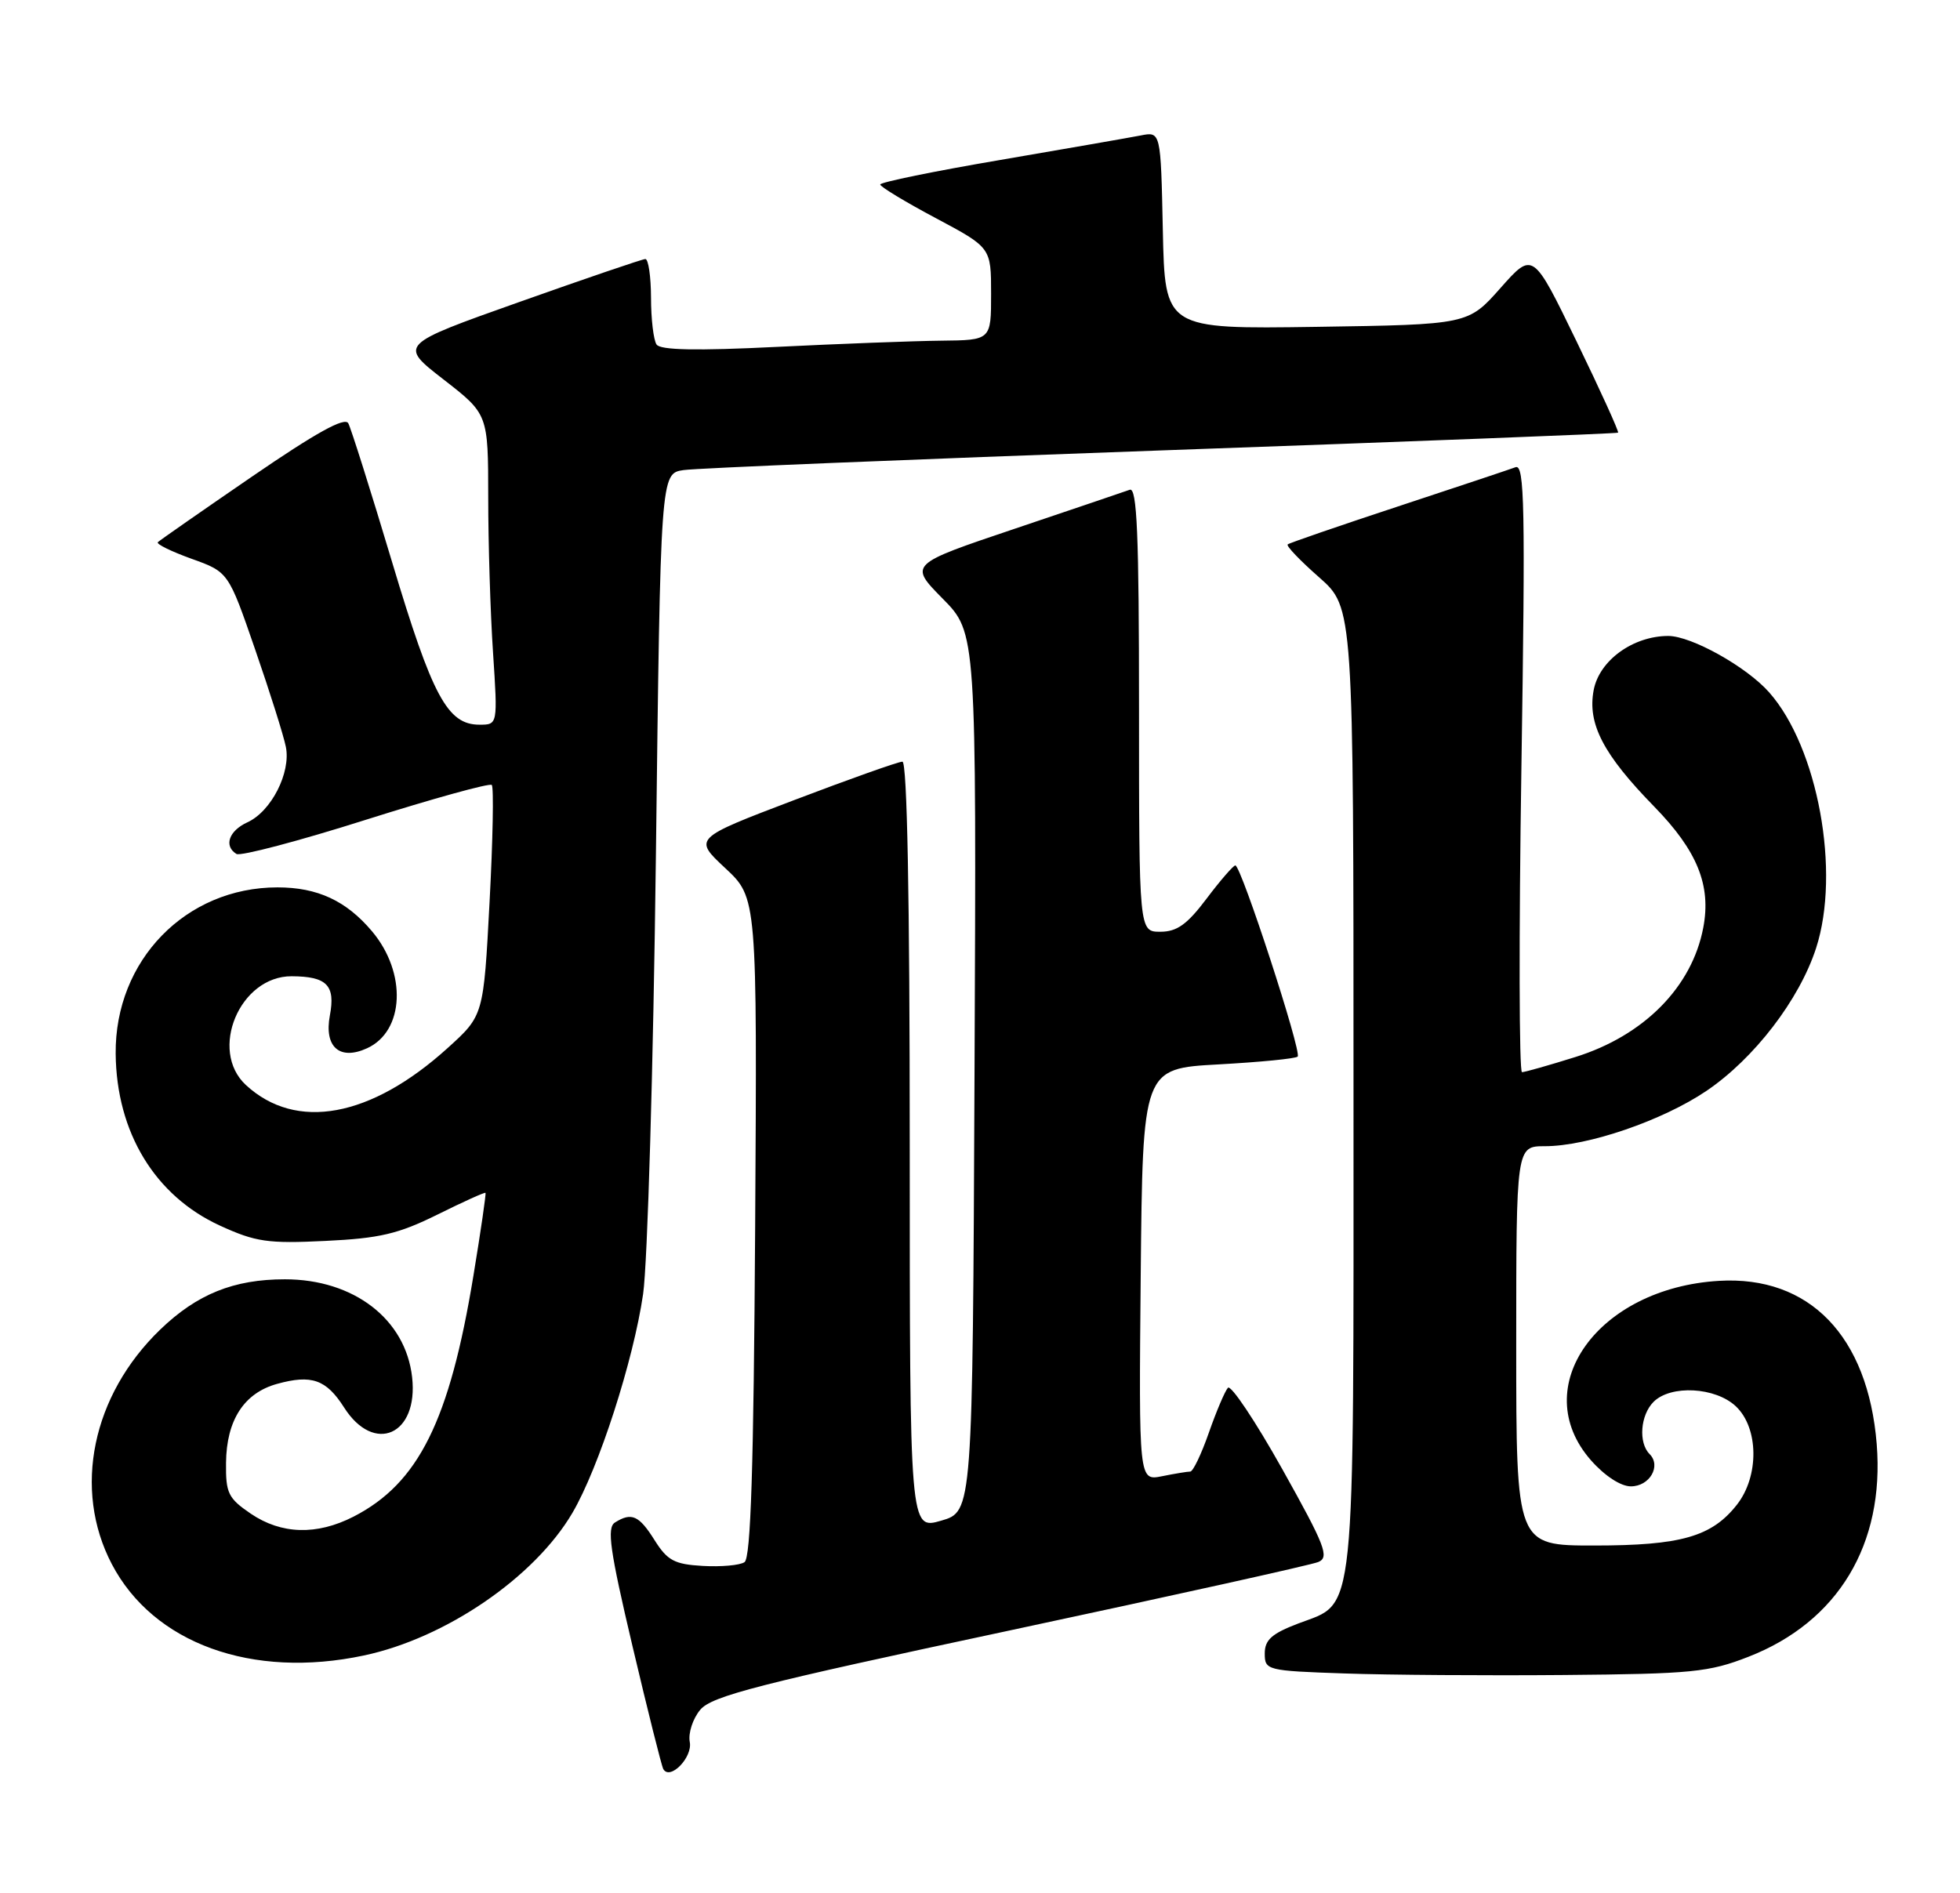 <?xml version="1.0" encoding="UTF-8" standalone="no"?>
<!DOCTYPE svg PUBLIC "-//W3C//DTD SVG 1.1//EN" "http://www.w3.org/Graphics/SVG/1.1/DTD/svg11.dtd" >
<svg xmlns="http://www.w3.org/2000/svg" xmlns:xlink="http://www.w3.org/1999/xlink" version="1.1" viewBox="0 0 265 256">
 <g >
 <path fill="currentColor"
d=" M 93.26 235.57 C 93.03 234.38 93.67 232.42 94.67 231.22 C 96.22 229.35 102.56 227.73 136.50 220.49 C 158.50 215.79 177.28 211.63 178.24 211.23 C 179.77 210.59 179.17 209.04 173.37 198.67 C 169.73 192.17 166.42 187.22 166.02 187.67 C 165.61 188.13 164.45 190.86 163.44 193.75 C 162.43 196.64 161.30 199.00 160.93 199.00 C 160.55 199.00 158.84 199.28 157.11 199.63 C 153.97 200.26 153.97 200.26 154.23 172.38 C 154.50 144.50 154.50 144.50 164.73 143.94 C 170.35 143.63 175.18 143.16 175.45 142.88 C 176.04 142.29 167.79 116.99 167.02 117.03 C 166.74 117.05 164.98 119.07 163.13 121.53 C 160.51 125.01 159.13 126.00 156.88 126.00 C 154.00 126.00 154.00 126.00 154.00 95.89 C 154.00 72.24 153.73 65.88 152.75 66.23 C 152.06 66.48 145.06 68.85 137.20 71.50 C 122.89 76.32 122.89 76.32 127.45 80.95 C 132.02 85.58 132.02 85.58 131.76 145.00 C 131.50 204.41 131.50 204.41 127.25 205.64 C 123.00 206.87 123.00 206.87 123.00 154.94 C 123.00 121.31 122.65 103.00 122.01 103.00 C 121.46 103.00 114.88 105.34 107.39 108.19 C 93.75 113.38 93.75 113.38 98.06 117.40 C 102.37 121.42 102.37 121.42 102.10 165.95 C 101.90 198.46 101.51 210.70 100.66 211.25 C 100.02 211.68 97.48 211.90 95.01 211.76 C 91.18 211.54 90.24 211.03 88.51 208.29 C 86.40 204.92 85.39 204.47 83.14 205.89 C 82.03 206.60 82.45 209.62 85.52 222.63 C 87.58 231.36 89.45 238.83 89.68 239.23 C 90.58 240.81 93.66 237.66 93.26 235.57 Z  M 236.41 224.04 C 248.51 219.32 254.82 208.85 253.74 195.29 C 252.56 180.67 244.64 172.48 232.40 173.21 C 216.01 174.19 206.44 187.60 215.10 197.47 C 216.96 199.58 219.13 201.00 220.50 201.00 C 223.04 201.00 224.64 198.24 223.03 196.63 C 221.50 195.10 221.78 191.36 223.57 189.57 C 225.90 187.25 231.92 187.57 234.69 190.17 C 237.80 193.10 237.87 199.63 234.83 203.49 C 231.43 207.81 227.27 209.00 215.53 209.00 C 205.00 209.00 205.00 209.00 205.00 182.00 C 205.00 155.00 205.00 155.00 208.89 155.00 C 214.67 155.00 224.79 151.53 230.72 147.52 C 237.17 143.15 243.27 135.21 245.54 128.22 C 248.88 117.93 245.79 101.08 239.20 93.63 C 236.15 90.17 228.68 86.00 225.55 86.00 C 220.78 86.01 216.22 89.32 215.47 93.33 C 214.61 97.88 216.77 102.03 223.68 109.10 C 229.48 115.05 231.38 119.73 230.29 125.44 C 228.77 133.47 222.28 140.04 213.00 142.94 C 209.43 144.06 206.18 144.98 205.78 144.99 C 205.39 144.99 205.35 126.47 205.70 103.83 C 206.24 68.58 206.13 62.73 204.91 63.18 C 204.14 63.47 196.97 65.86 189.00 68.49 C 181.03 71.12 174.32 73.43 174.10 73.62 C 173.87 73.82 175.79 75.82 178.35 78.07 C 183.00 82.17 183.00 82.17 183.00 147.13 C 183.00 220.38 183.40 216.54 175.52 219.55 C 171.95 220.91 171.00 221.76 171.00 223.60 C 171.00 225.87 171.27 225.94 181.75 226.30 C 187.66 226.51 201.05 226.60 211.50 226.51 C 228.74 226.36 231.05 226.14 236.41 224.04 Z  M 49.20 223.87 C 60.26 221.53 72.29 213.29 77.39 204.59 C 80.96 198.51 85.64 184.00 86.95 175.00 C 87.55 170.88 88.33 144.22 88.68 115.77 C 89.31 64.03 89.31 64.03 92.41 63.57 C 94.11 63.31 123.17 62.12 157.00 60.91 C 190.82 59.71 218.62 58.63 218.77 58.51 C 218.92 58.39 216.39 52.83 213.15 46.15 C 207.26 34.00 207.26 34.00 202.88 38.94 C 198.50 43.89 198.50 43.89 178.00 44.20 C 157.50 44.50 157.50 44.50 157.22 31.14 C 156.94 17.78 156.94 17.78 154.22 18.32 C 152.72 18.61 144.19 20.10 135.25 21.63 C 126.31 23.15 119.00 24.65 119.01 24.95 C 119.01 25.25 122.39 27.30 126.51 29.49 C 134.00 33.48 134.00 33.48 134.00 39.74 C 134.00 46.00 134.00 46.00 127.25 46.07 C 123.54 46.11 113.53 46.49 105.00 46.91 C 94.14 47.45 89.28 47.35 88.77 46.59 C 88.36 45.99 88.02 43.14 88.02 40.25 C 88.01 37.36 87.66 35.01 87.25 35.03 C 86.84 35.04 79.17 37.66 70.21 40.84 C 53.92 46.62 53.92 46.62 59.96 51.31 C 66.00 56.00 66.00 56.00 66.01 67.25 C 66.01 73.44 66.30 82.89 66.66 88.25 C 67.30 98.00 67.30 98.00 64.83 98.00 C 60.50 98.00 58.46 94.20 53.01 76.00 C 50.13 66.38 47.46 57.93 47.09 57.24 C 46.61 56.36 42.72 58.52 34.10 64.43 C 27.32 69.08 21.58 73.08 21.34 73.32 C 21.10 73.57 23.15 74.57 25.89 75.56 C 30.88 77.35 30.88 77.35 34.49 87.81 C 36.48 93.56 38.35 99.49 38.65 101.00 C 39.35 104.48 36.67 109.74 33.45 111.20 C 30.94 112.35 30.23 114.41 31.97 115.48 C 32.51 115.81 40.38 113.74 49.46 110.86 C 58.54 107.99 66.20 105.87 66.49 106.15 C 66.77 106.44 66.64 113.57 66.19 122.00 C 65.38 137.33 65.38 137.33 60.53 141.72 C 50.13 151.14 40.03 152.99 33.25 146.73 C 28.19 142.05 32.42 131.98 39.44 132.02 C 44.20 132.04 45.37 133.24 44.60 137.32 C 43.80 141.58 45.92 143.45 49.62 141.76 C 54.69 139.45 55.03 131.56 50.30 125.94 C 46.82 121.81 42.93 120.00 37.52 120.00 C 25.12 120.00 15.52 129.87 15.64 142.50 C 15.74 153.13 20.95 161.71 29.74 165.74 C 34.56 167.95 36.21 168.19 43.99 167.81 C 51.33 167.46 53.84 166.87 59.12 164.26 C 62.60 162.53 65.54 161.20 65.64 161.31 C 65.74 161.41 65.01 166.45 64.01 172.50 C 60.78 192.16 56.58 200.59 47.79 205.10 C 42.82 207.64 38.04 207.50 33.90 204.69 C 30.85 202.61 30.51 201.91 30.56 197.81 C 30.62 192.04 33.00 188.37 37.47 187.14 C 42.13 185.85 44.11 186.55 46.52 190.33 C 50.58 196.72 56.60 194.05 55.72 186.24 C 54.84 178.39 47.84 173.00 38.52 173.00 C 31.60 173.00 26.64 175.00 21.66 179.80 C 12.45 188.69 9.82 201.38 15.11 211.50 C 20.72 222.24 34.08 227.09 49.20 223.87 Z "/>
</g>
</svg>